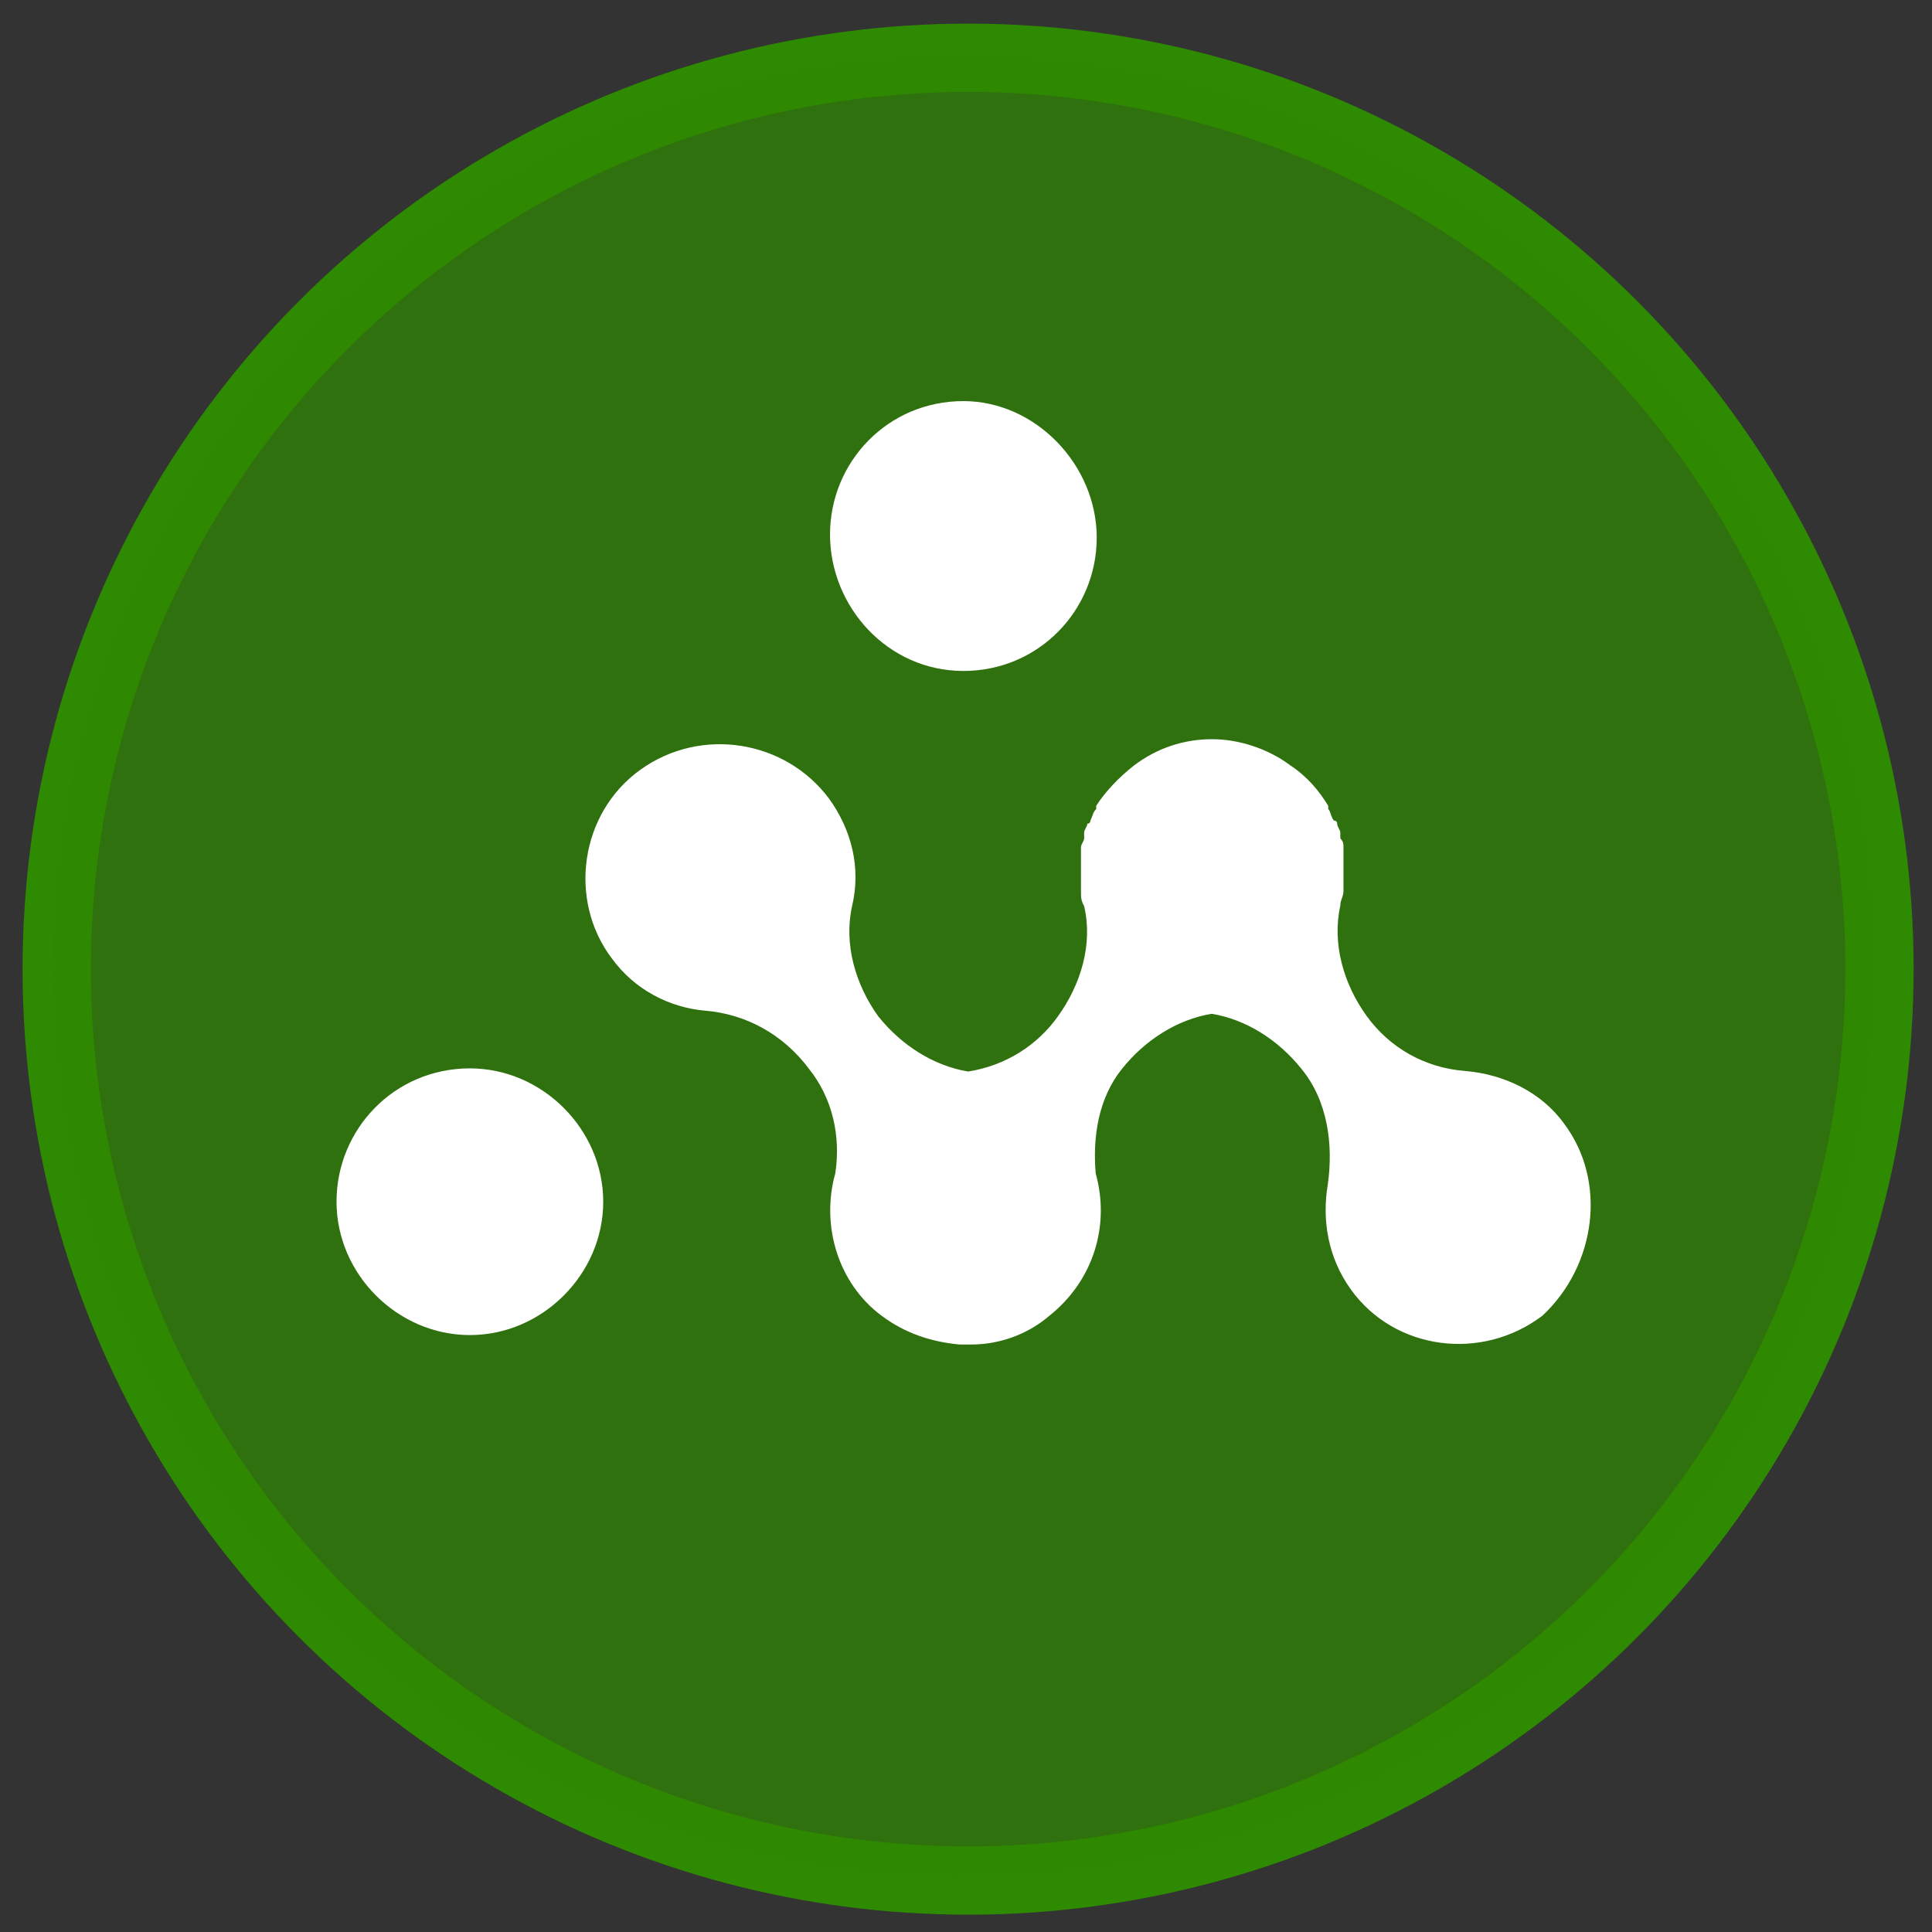 <?xml version="1.0" encoding="utf-8"?>
<!-- Generator: Adobe Illustrator 22.1.0, SVG Export Plug-In . SVG Version: 6.00 Build 0)  -->
<svg version="1.1" xmlns="http://www.w3.org/2000/svg" xmlns:xlink="http://www.w3.org/1999/xlink" x="0px" y="0px"
	 viewBox="0 0 368 368" style="enable-background:new 0 0 368 368;" xml:space="preserve">
<rect x="0" y="0" width="368" height="368" fill="#333333" stroke="none"/>
<style type="text/css">
	.st0{fill:none;stroke:#2E8A00;stroke-width:13;stroke-miterlimit:10;}
	.st1{opacity:0.72;fill:#2E8A00;}
	.st2{fill:#FFFFFF;}
</style>
<g id="Layer_1">
	<circle class="st0" cx="184.4" cy="184.6" r="173.6"/>
</g>
<g id="Layer_3">
	<circle class="st1" cx="183.5" cy="184" r="173.6"/>
</g>
<g id="Layer_2">
	<g>
		<path class="st2" d="M89.5,203.5c-14.4,0-25.4,11.6-25.4,25.4s11.6,25.4,25.4,25.4s25.4-11.6,25.4-25.4
			C114.9,215.1,103.3,203.5,89.5,203.5"/>
		<path class="st2" d="M183.5,127.8c14.4,0,25.4-11.6,25.4-25.4s-11.6-26-25.4-26c-14.4,0-25.4,11.6-25.4,25.4
			S169.1,127.8,183.5,127.8"/>
		<path class="st2" d="M297.9,214c-4.4-6.1-11.6-9.4-18.8-10c-7.7-0.6-14.4-4.4-18.8-10.5l0,0c-4.4-6.1-6.6-13.8-5-21
			c0-1.1,0.6-1.7,0.6-2.8l0,0c0-0.6,0-1.7,0-2.2V167c0-0.6,0-1.1,0-2.2v-0.6c0-0.6,0-1.1,0-1.7c0-0.6,0-0.6,0-1.1
			c0-0.6,0-1.1-0.6-1.7c0-0.6,0-0.6,0-1.1s-0.6-1.1-0.6-1.7c0,0,0-0.6-0.6-0.6c-0.6-0.6-0.6-1.7-1.1-2.2c0,0,0,0,0-0.6
			c-1.7-2.8-3.9-5.5-7.2-7.7c-4.4-3.3-10-5-14.9-5c-5.5,0-10.5,1.7-14.9,5c-2.8,2.2-5.5,5-7.2,7.7c0,0,0,0,0,0.6
			c-0.6,0.6-0.6,1.1-1.1,2.2c0,0,0,0.6-0.6,0.6c0,0.6-0.6,1.1-0.6,1.7s0,0.6,0,1.1s-0.6,1.1-0.6,1.7c0,0.6,0,0.6,0,1.1s0,1.1,0,1.7
			v0.6c0,0.6,0,1.1,0,2.2v0.6c0,0.6,0,1.7,0,2.2l0,0c0,1.1,0,1.7,0.6,2.8c1.7,7.2-0.6,14.9-5,21l0,0c-3.9,5.5-10,9.4-17.1,10.5
			c-6.6-1.1-12.7-5-17.1-10.5l0,0c-4.4-6.1-6.6-13.8-5-21c1.7-7.2,0-14.4-4.4-20.5c-8.3-11.1-24.3-13.8-35.9-5.5
			c-11.6,8.3-13.8,24.9-5.5,35.9c4.4,6.1,11.1,9.4,17.7,10c7.7,0.6,14.9,4.4,19.9,11.1c4.4,5.5,6.1,12.7,5,19.9
			c-2.8,10,0.6,21,8.8,27.1c4.4,3.3,9.4,5,14.9,5.5c0.6,0,0.6,0,1.1,0c0.6,0,0.6,0,1.1,0c5,0,10.5-1.7,14.9-5.5
			c8.3-6.6,11.6-17.1,8.8-27.1c-0.6-7.2,0.6-14.4,5-19.9c4.4-5.5,10.5-9.4,17.1-10.5c6.6,1.1,12.7,5,17.1,10.5
			c5,6.1,6.1,14.4,5,22.1c-1.1,6.6,0,13.8,4.4,19.9c8.3,11.6,24.9,13.8,36.5,5C304,241.1,306.2,225,297.9,214"/>
	</g>
</g>
</svg>
